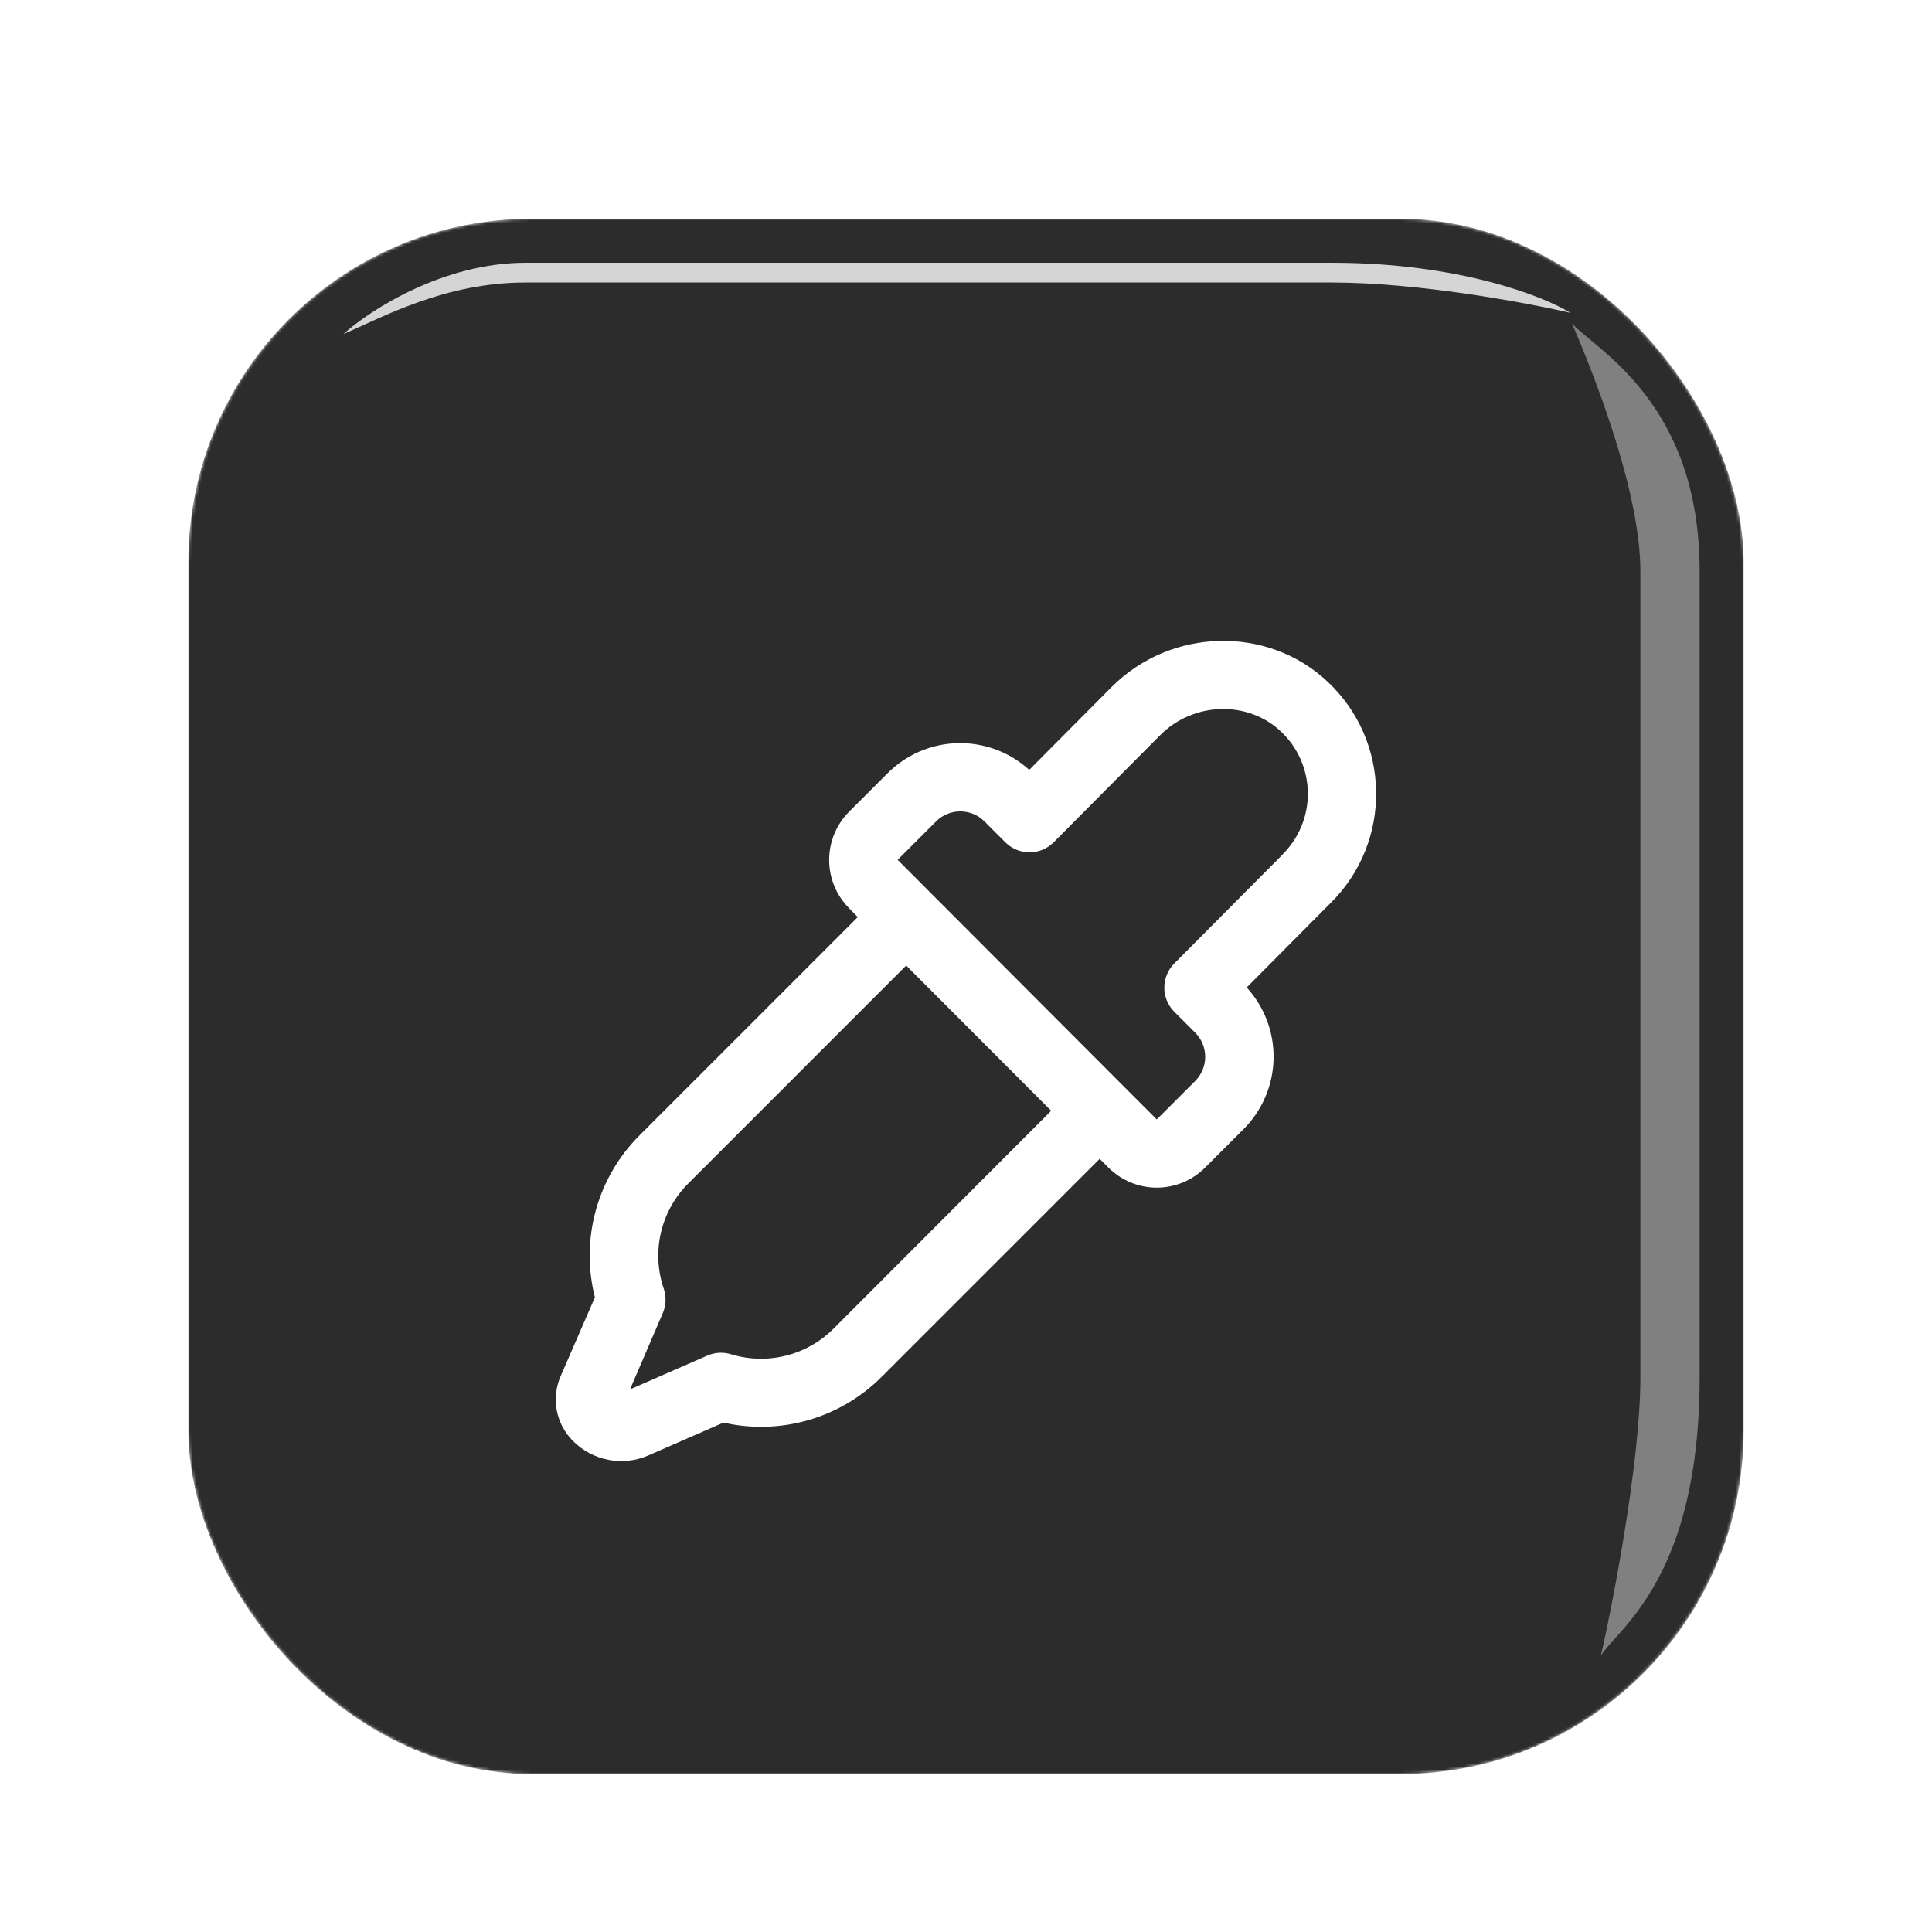 <svg width="636" height="636" viewBox="0 0 636 636" fill="none" xmlns="http://www.w3.org/2000/svg">
  <g clip-path="url(#clip0_103_5)">
  <g filter="url(#filter0_dii_103_5)">
  <mask id="mask0_103_5" style="mask-type:alpha" maskUnits="userSpaceOnUse" x="62" y="62" width="512" height="512">
  <rect x="62" y="62" width="512" height="512" rx="113" fill="#111111"/>
  </mask>
  <g mask="url(#mask0_103_5)">
  <rect x="62" y="62" width="512" height="512" rx="113" fill="#2C2C2C"/>
  <g opacity="0.4" filter="url(#filter1_f_103_5)">
  <path d="M559.5 178C559.5 122.5 525.333 105.167 517.5 96.5C523.167 109.667 540 150.5 540 178L540 443.5C540 471.9 530.333 520.667 527 535C532.5 526.167 559.5 509.5 559.5 443.5L559.5 178Z" fill="white"/>
  </g>
  <g opacity="0.8" filter="url(#filter2_f_103_5)">
  <path d="M173 76.5C145.8 76.5 121.667 92.167 113 100C126.167 94.333 146.5 83 173 83H438.5C466.9 83 502.667 89.667 517 93C508.167 87.5 480.1 76.5 438.5 76.5H173Z" fill="white"/>
  </g>
  </g>
  <g filter="url(#filter3_dii_103_5)">
  <path d="M453 232.641C452.923 225.87 451.481 219.185 448.76 212.985C446.039 206.785 442.096 201.197 437.166 196.556C417.478 177.881 385.528 178.584 365.981 198.145L338.812 225.469C332.396 219.621 323.973 216.47 315.294 216.672C306.615 216.873 298.347 220.412 292.209 226.552L279.553 239.208C277.461 241.297 275.802 243.779 274.669 246.51C273.537 249.242 272.954 252.17 272.954 255.127C272.954 258.083 273.537 261.011 274.669 263.743C275.802 266.474 277.461 268.956 279.553 271.045L282.366 273.942L210.647 345.661C203.744 352.51 198.747 361.042 196.15 370.414C193.553 379.786 193.446 389.673 195.839 399.098L184.589 424.987C183.02 428.545 182.566 432.494 183.286 436.315C184.007 440.136 185.868 443.649 188.625 446.391C191.814 449.601 195.901 451.769 200.346 452.61C204.792 453.451 209.389 452.925 213.53 451.102L238.167 440.344C247.423 442.438 257.06 442.15 266.174 439.506C275.289 436.862 283.584 431.949 290.283 425.227L362.001 353.508L364.898 356.405C369.118 360.621 374.838 362.99 380.803 362.99C386.768 362.99 392.489 360.621 396.708 356.405L409.364 343.748C415.514 337.603 419.055 329.32 419.249 320.628C419.443 311.935 416.275 303.503 410.405 297.089L438.178 269.147C442.98 264.373 446.767 258.679 449.314 252.406C451.861 246.133 453.115 239.41 453 232.641ZM274.406 409.406C270.077 413.745 264.648 416.822 258.702 418.309C252.756 419.795 246.518 419.634 240.656 417.844C238.086 417.052 235.317 417.206 232.851 418.28L207.398 429.403L218.156 404.358C219.272 401.799 219.398 398.917 218.508 396.272C216.469 390.315 216.146 383.905 217.576 377.773C219.006 371.641 222.13 366.035 226.594 361.594L298.312 289.875L346.041 337.687L274.406 409.406ZM422.245 253.312L386.569 289.2C384.465 291.309 383.283 294.166 383.283 297.145C383.283 300.124 384.465 302.982 386.569 305.091L393.445 311.967C394.491 313.012 395.321 314.253 395.887 315.618C396.453 316.984 396.745 318.448 396.745 319.927C396.745 321.405 396.453 322.869 395.887 324.235C395.321 325.6 394.491 326.841 393.445 327.886L380.789 340.542L295.5 255.084L308.156 242.428C310.266 240.32 313.126 239.136 316.109 239.136C319.091 239.136 321.951 240.32 324.061 242.428L330.937 249.305C331.983 250.353 333.224 251.184 334.591 251.752C335.958 252.319 337.424 252.611 338.904 252.611C340.384 252.611 341.85 252.319 343.217 251.752C344.584 251.184 345.825 250.353 346.87 249.305L381.942 214.022C392.925 203.025 410.77 202.519 421.725 212.883C424.461 215.467 426.651 218.575 428.164 222.021C429.677 225.468 430.483 229.183 430.535 232.947C430.586 236.71 429.881 240.446 428.462 243.932C427.043 247.418 424.938 250.584 422.273 253.242L422.245 253.312Z" fill="white"/>
  </g>
  </g>
  </g>
  <defs>
  <filter id="filter0_dii_103_5" x="2" y="32" width="612" height="612" filterUnits="userSpaceOnUse" color-interpolation-filters="sRGB">
  <feFlood flood-opacity="0" result="BackgroundImageFix"/>
  <feColorMatrix in="SourceAlpha" type="matrix" values="0 0 0 0 0 0 0 0 0 0 0 0 0 0 0 0 0 0 127 0" result="hardAlpha"/>
  <feOffset dx="-10" dy="20"/>
  <feGaussianBlur stdDeviation="25"/>
  <feComposite in2="hardAlpha" operator="out"/>
  <feColorMatrix type="matrix" values="0 0 0 0 0.067 0 0 0 0 0.067 0 0 0 0 0.067 0 0 0 0.6 0"/>
  <feBlend mode="normal" in2="BackgroundImageFix" result="effect1_dropShadow_103_5"/>
  <feBlend mode="normal" in="SourceGraphic" in2="effect1_dropShadow_103_5" result="shape"/>
  <feColorMatrix in="SourceAlpha" type="matrix" values="0 0 0 0 0 0 0 0 0 0 0 0 0 0 0 0 0 0 127 0" result="hardAlpha"/>
  <feOffset dx="20" dy="-20"/>
  <feGaussianBlur stdDeviation="15"/>
  <feComposite in2="hardAlpha" operator="arithmetic" k2="-1" k3="1"/>
  <feColorMatrix type="matrix" values="0 0 0 0 0.067 0 0 0 0 0.067 0 0 0 0 0.067 0 0 0 0.7 0"/>
  <feBlend mode="normal" in2="shape" result="effect2_innerShadow_103_5"/>
  <feColorMatrix in="SourceAlpha" type="matrix" values="0 0 0 0 0 0 0 0 0 0 0 0 0 0 0 0 0 0 127 0" result="hardAlpha"/>
  <feOffset dx="-10" dy="10"/>
  <feGaussianBlur stdDeviation="10"/>
  <feComposite in2="hardAlpha" operator="arithmetic" k2="-1" k3="1"/>
  <feColorMatrix type="matrix" values="0 0 0 0 0.067 0 0 0 0 0.067 0 0 0 0 0.067 0 0 0 0.9 0"/>
  <feBlend mode="normal" in2="effect2_innerShadow_103_5" result="effect3_innerShadow_103_5"/>
  </filter>
  <filter id="filter1_f_103_5" x="500.5" y="79.5" width="76" height="472.5" filterUnits="userSpaceOnUse" color-interpolation-filters="sRGB">
  <feFlood flood-opacity="0" result="BackgroundImageFix"/>
  <feBlend mode="normal" in="SourceGraphic" in2="BackgroundImageFix" result="shape"/>
  <feGaussianBlur stdDeviation="8.5" result="effect1_foregroundBlur_103_5"/>
  </filter>
  <filter id="filter2_f_103_5" x="109" y="72.5" width="412" height="31.5" filterUnits="userSpaceOnUse" color-interpolation-filters="sRGB">
  <feFlood flood-opacity="0" result="BackgroundImageFix"/>
  <feBlend mode="normal" in="SourceGraphic" in2="BackgroundImageFix" result="shape"/>
  <feGaussianBlur stdDeviation="2" result="effect1_foregroundBlur_103_5"/>
  </filter>
  <filter id="filter3_dii_103_5" x="96.927" y="114.896" width="442.147" height="442.147" filterUnits="userSpaceOnUse" color-interpolation-filters="sRGB">
  <feFlood flood-opacity="0" result="BackgroundImageFix"/>
  <feColorMatrix in="SourceAlpha" type="matrix" values="0 0 0 0 0 0 0 0 0 0 0 0 0 0 0 0 0 0 127 0" result="hardAlpha"/>
  <feOffset dy="17.97"/>
  <feGaussianBlur stdDeviation="20.537"/>
  <feColorMatrix type="matrix" values="0 0 0 0 0.067 0 0 0 0 0.067 0 0 0 0 0.067 0 0 0 0.48 0"/>
  <feBlend mode="normal" in2="BackgroundImageFix" result="effect1_dropShadow_103_5"/>
  <feBlend mode="normal" in="SourceGraphic" in2="effect1_dropShadow_103_5" result="shape"/>
  <feColorMatrix in="SourceAlpha" type="matrix" values="0 0 0 0 0 0 0 0 0 0 0 0 0 0 0 0 0 0 127 0" result="hardAlpha"/>
  <feOffset dy="4"/>
  <feGaussianBlur stdDeviation="1"/>
  <feComposite in2="hardAlpha" operator="arithmetic" k2="-1" k3="1"/>
  <feColorMatrix type="matrix" values="0 0 0 0 1 0 0 0 0 1 0 0 0 0 1 0 0 0 1 0"/>
  <feBlend mode="normal" in2="shape" result="effect2_innerShadow_103_5"/>
  <feColorMatrix in="SourceAlpha" type="matrix" values="0 0 0 0 0 0 0 0 0 0 0 0 0 0 0 0 0 0 127 0" result="hardAlpha"/>
  <feOffset dy="-4"/>
  <feGaussianBlur stdDeviation="1"/>
  <feComposite in2="hardAlpha" operator="arithmetic" k2="-1" k3="1"/>
  <feColorMatrix type="matrix" values="0 0 0 0 0.067 0 0 0 0 0.067 0 0 0 0 0.067 0 0 0 0.1 0"/>
  <feBlend mode="normal" in2="effect2_innerShadow_103_5" result="effect3_innerShadow_103_5"/>
  </filter>
  <clipPath id="clip0_103_5">
  <rect width="636" height="636" fill="white"/>
  </clipPath>
  </defs>
  </svg>
  
